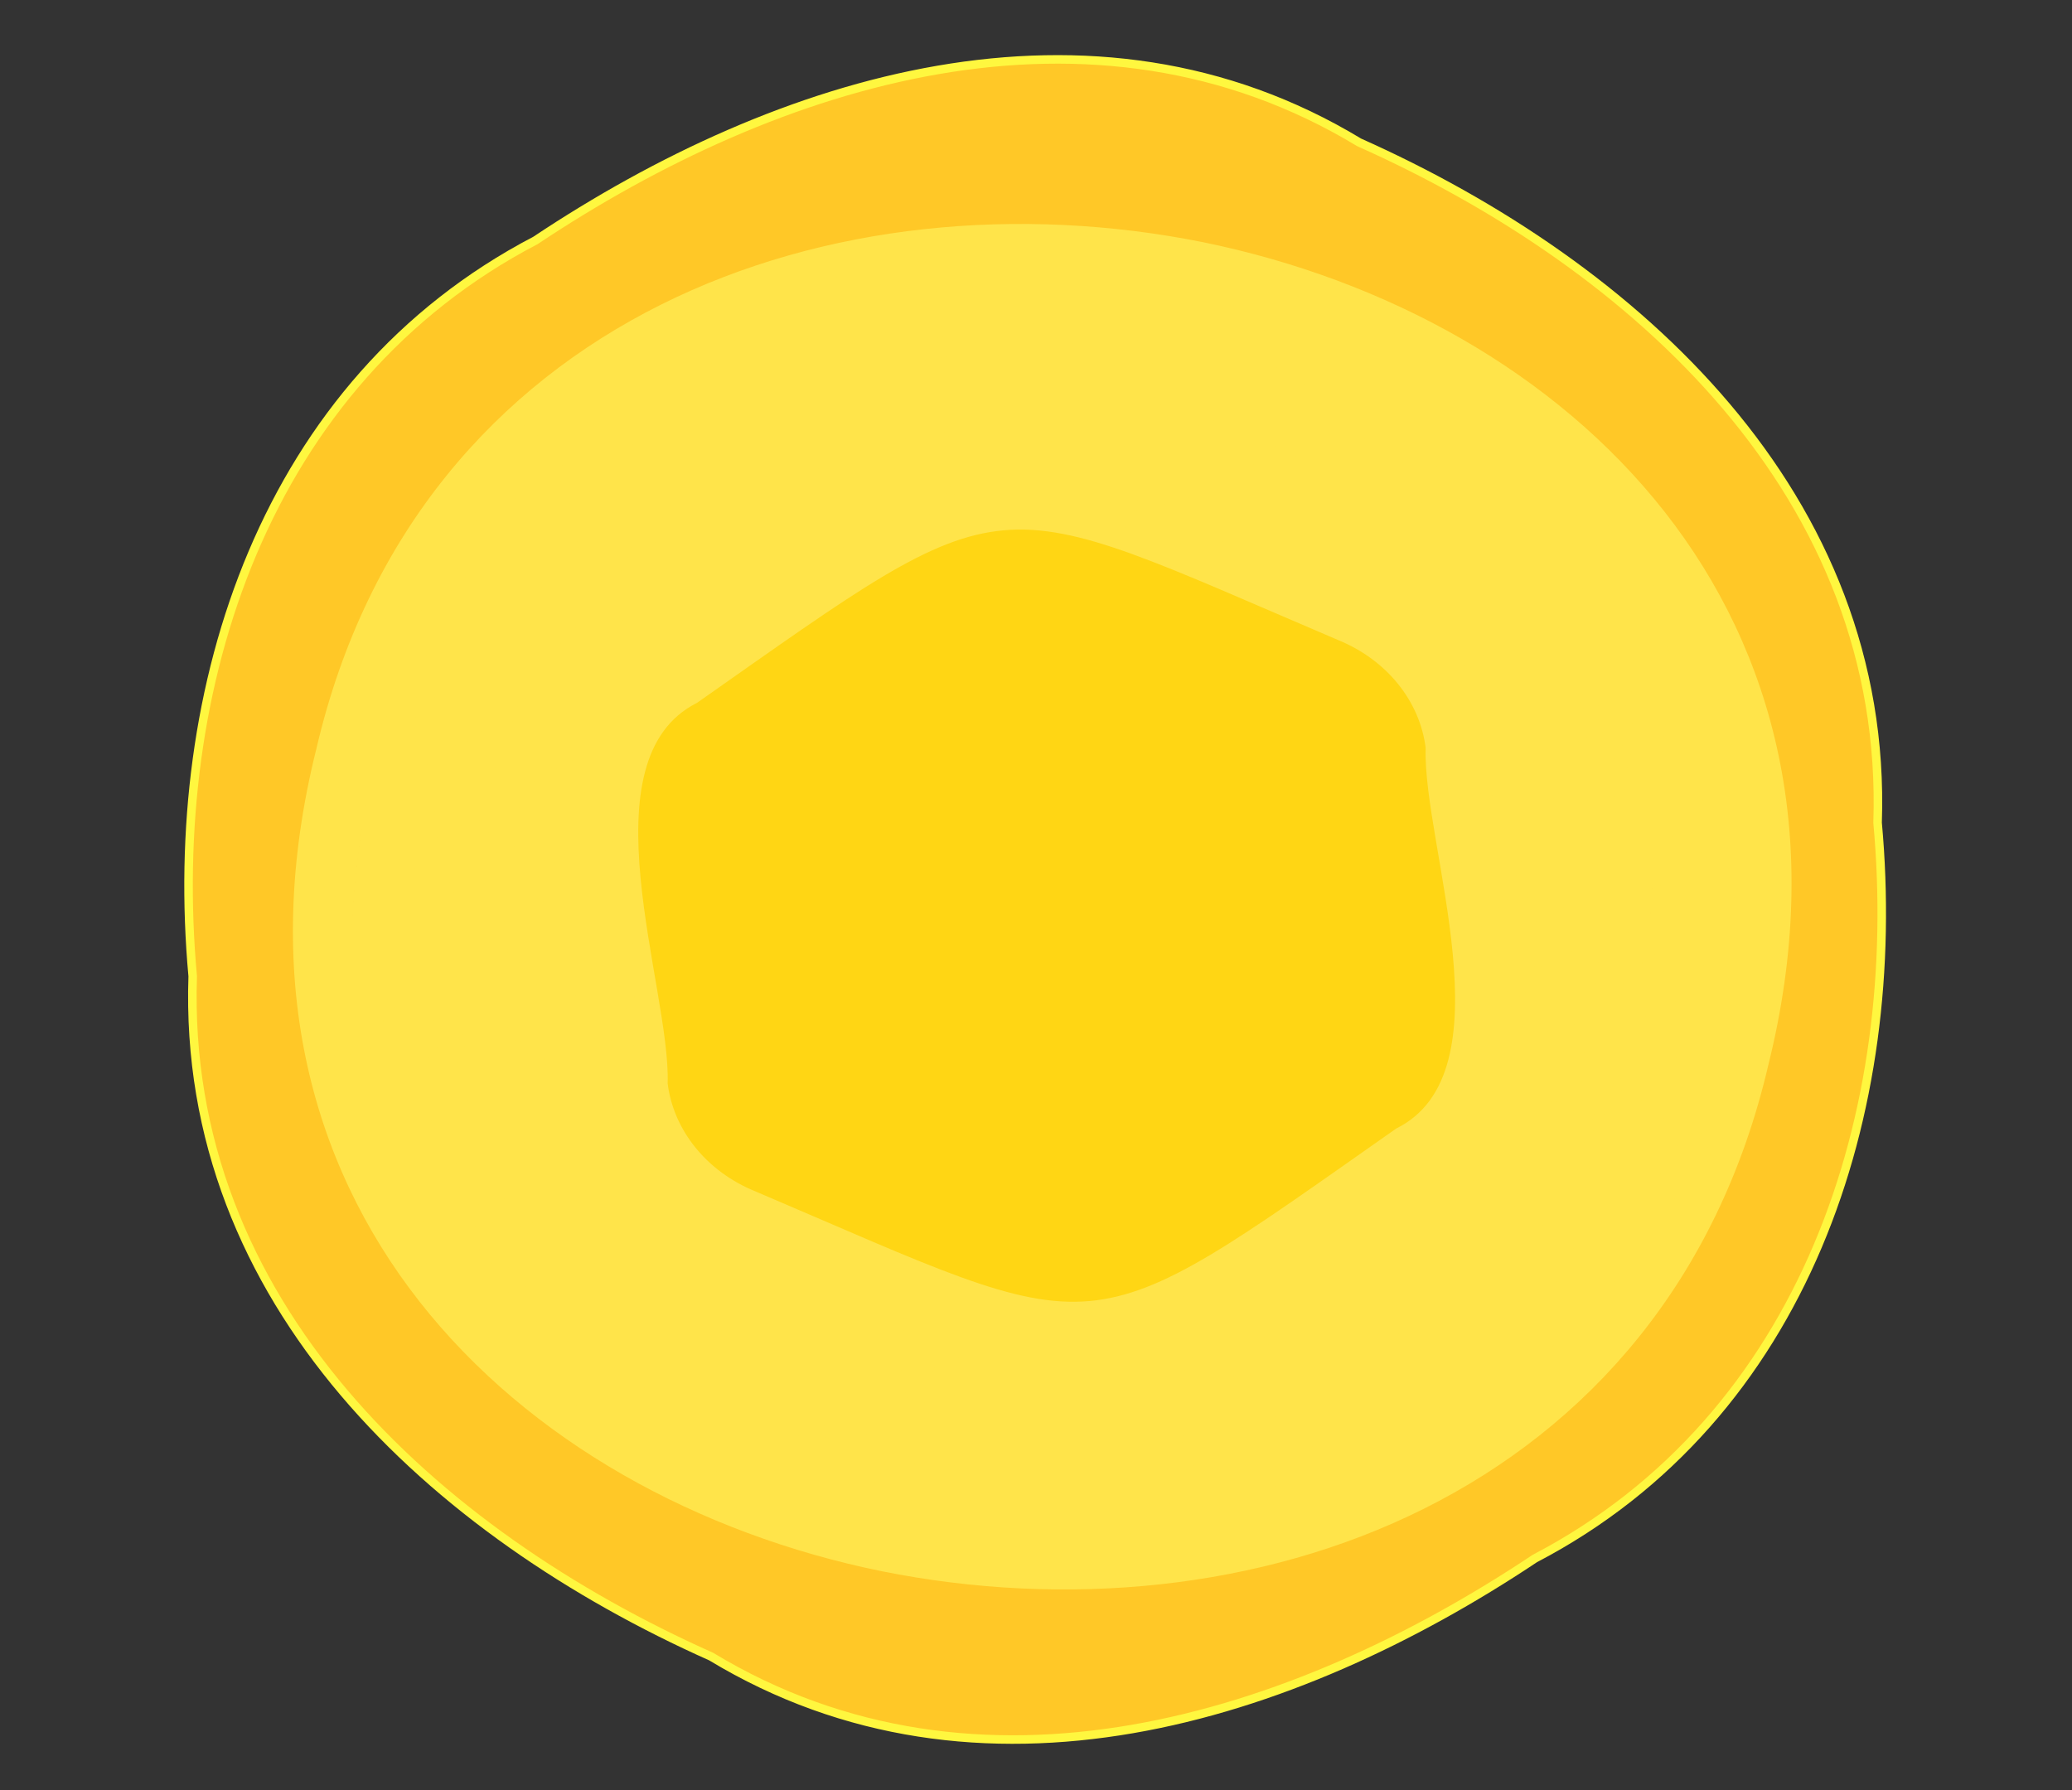 <?xml version="1.0" encoding="utf-8"?>
<!-- Generator: Adobe Illustrator 24.1.0, SVG Export Plug-In . SVG Version: 6.00 Build 0)  -->
<svg version="1.1" id="Capa_1" xmlns="http://www.w3.org/2000/svg" xmlns:xlink="http://www.w3.org/1999/xlink" x="0px" y="0px"
	 viewBox="0 0 243 210" style="enable-background:new 0 0 243 210;" xml:space="preserve">
<rect x="0" y="0" width="243" height="210" fill="#333333" stroke="none"/>
<style type="text/css">
	.st0{fill:#FFC827;stroke:#FFF73F;stroke-miterlimit:10;}
	.st1{fill:#ED1C24;stroke:#FFE44A;stroke-miterlimit:10;}
	.st2{fill:#ED1F24;stroke:#FFE44A;stroke-miterlimit:10;}
	.st3{fill:#EE2223;stroke:#FFE44A;stroke-miterlimit:10;}
	.st4{fill:#EE2523;stroke:#FFE44A;stroke-miterlimit:10;}
	.st5{fill:#EE2823;stroke:#FFE44A;stroke-miterlimit:10;}
	.st6{fill:#EE2B23;stroke:#FFE44A;stroke-miterlimit:10;}
	.st7{fill:#EF2E22;stroke:#FFE44A;stroke-miterlimit:10;}
	.st8{fill:#EF3122;stroke:#FFE44A;stroke-miterlimit:10;}
	.st9{fill:#EF3422;stroke:#FFE44A;stroke-miterlimit:10;}
	.st10{fill:#F03722;stroke:#FFE44A;stroke-miterlimit:10;}
	.st11{fill:#F03A21;stroke:#FFE44A;stroke-miterlimit:10;}
	.st12{fill:#F03C21;stroke:#FFE44A;stroke-miterlimit:10;}
	.st13{fill:#F03F21;stroke:#FFE44A;stroke-miterlimit:10;}
	.st14{fill:#F14221;stroke:#FFE44A;stroke-miterlimit:10;}
	.st15{fill:#F14520;stroke:#FFE44A;stroke-miterlimit:10;}
	.st16{fill:#F14820;stroke:#FFE44A;stroke-miterlimit:10;}
	.st17{fill:#F24B20;stroke:#FFE44A;stroke-miterlimit:10;}
	.st18{fill:#F24E20;stroke:#FFE44A;stroke-miterlimit:10;}
	.st19{fill:#F2511F;stroke:#FFE44A;stroke-miterlimit:10;}
	.st20{fill:#F2541F;stroke:#FFE44A;stroke-miterlimit:10;}
	.st21{fill:#F3571F;stroke:#FFE44A;stroke-miterlimit:10;}
	.st22{fill:#F35A1F;stroke:#FFE44A;stroke-miterlimit:10;}
	.st23{fill:#F35D1E;stroke:#FFE44A;stroke-miterlimit:10;}
	.st24{fill:#F4601E;stroke:#FFE44A;stroke-miterlimit:10;}
	.st25{fill:#F4631E;stroke:#FFE44A;stroke-miterlimit:10;}
	.st26{fill:#F4661E;stroke:#FFE44A;stroke-miterlimit:10;}
	.st27{fill:#F4691D;stroke:#FFE44A;stroke-miterlimit:10;}
	.st28{fill:#F56C1D;stroke:#FFE44A;stroke-miterlimit:10;}
	.st29{fill:#F56F1D;stroke:#FFE44A;stroke-miterlimit:10;}
	.st30{fill:#F5721D;stroke:#FFE44A;stroke-miterlimit:10;}
	.st31{fill:#F6751C;stroke:#FFE44A;stroke-miterlimit:10;}
	.st32{fill:#F6781C;stroke:#FFE44A;stroke-miterlimit:10;}
	.st33{fill:#F67A1C;stroke:#FFE44A;stroke-miterlimit:10;}
	.st34{fill:#F67D1C;stroke:#FFE44A;stroke-miterlimit:10;}
	.st35{fill:#F7801B;stroke:#FFE44A;stroke-miterlimit:10;}
	.st36{fill:#F7831B;stroke:#FFE44A;stroke-miterlimit:10;}
	.st37{fill:#F7861B;stroke:#FFE44A;stroke-miterlimit:10;}
	.st38{fill:#F8891B;stroke:#FFE44A;stroke-miterlimit:10;}
	.st39{fill:#F88C1A;stroke:#FFE44A;stroke-miterlimit:10;}
	.st40{fill:#F88F1A;stroke:#FFE44A;stroke-miterlimit:10;}
	.st41{fill:#F8921A;stroke:#FFE44A;stroke-miterlimit:10;}
	.st42{fill:#F9951A;stroke:#FFE44A;stroke-miterlimit:10;}
	.st43{fill:#F99819;stroke:#FFE44A;stroke-miterlimit:10;}
	.st44{fill:#F99B19;stroke:#FFE44A;stroke-miterlimit:10;}
	.st45{fill:#FA9E19;stroke:#FFE44A;stroke-miterlimit:10;}
	.st46{fill:#FAA119;stroke:#FFE44A;stroke-miterlimit:10;}
	.st47{fill:#FAA418;stroke:#FFE44A;stroke-miterlimit:10;}
	.st48{fill:#FAA718;stroke:#FFE44A;stroke-miterlimit:10;}
	.st49{fill:#FBAA18;stroke:#FFE44A;stroke-miterlimit:10;}
	.st50{fill:#FBAD18;stroke:#FFE44A;stroke-miterlimit:10;}
	.st51{fill:#FBB017;stroke:#FFE44A;stroke-miterlimit:10;}
	.st52{fill:#FCB317;stroke:#FFE44A;stroke-miterlimit:10;}
	.st53{fill:#FCB617;stroke:#FFE44A;stroke-miterlimit:10;}
	.st54{fill:#FCB817;stroke:#FFE44A;stroke-miterlimit:10;}
	.st55{fill:#FCBB16;stroke:#FFE44A;stroke-miterlimit:10;}
	.st56{fill:#FDBE16;stroke:#FFE44A;stroke-miterlimit:10;}
	.st57{fill:#FDC116;stroke:#FFE44A;stroke-miterlimit:10;}
	.st58{fill:#FDC416;stroke:#FFE44A;stroke-miterlimit:10;}
	.st59{fill:#FEC715;stroke:#FFE44A;stroke-miterlimit:10;}
	.st60{fill:#FECA15;stroke:#FFE44A;stroke-miterlimit:10;}
	.st61{fill:#FECD15;stroke:#FFE44A;stroke-miterlimit:10;}
	.st62{fill:#FED015;stroke:#FFE44A;stroke-miterlimit:10;}
	.st63{fill:#FFD314;stroke:#FFE44A;stroke-miterlimit:10;}
	.st64{fill:#FFD614;stroke:#FFE44A;stroke-miterlimit:10;}
</style>
<g>
	<path class="st0" d="M180,182.8c-28.5,19-65.2,30.5-96.6,11.5c-32.5-14.5-62.1-41.5-60.8-79.8c-3.1-33.9,8.4-69.7,40.2-86.3
		c28.5-19,65.2-30.5,96.6-11.5c32.5,14.5,62.1,41.5,60.8,79.8C223.3,130.4,211.8,166.2,180,182.8z"/>
	<g>
		<path class="st1" d="M206.9,124.8c-5.9,25.3-21.1,42.2-40.1,51.7s-41.9,11.6-63.3,7.3c-42.7-8.7-79.1-43.2-65.9-95.9
			c5.9-25.3,21.1-42.2,40.1-51.7s41.9-11.6,63.3-7.3C183.6,37.6,220,72.1,206.9,124.8z"/>
		<path class="st2" d="M77.7,36.9c19-9.6,41.7-11.7,62.8-7.5c25.8,5.2,49.4,20.1,61,42.7c4.7,9.2,7.4,19.7,7.3,31.5
			c0,6.6-0.9,13.5-2.7,20.8c-5.8,25.1-20.7,42-39.6,51.4c-19,9.6-41.7,11.7-62.8,7.5c-25.8-5.2-49.4-20.1-61-42.7
			c-4.7-9.2-7.4-19.7-7.3-31.5c0-6.6,0.9-13.5,2.7-20.8C44.1,63.3,58.8,46.3,77.7,36.9z"/>
		<path class="st3" d="M77.8,37.6c19.1-9.6,41.5-11.9,62.4-7.7c25.6,5.1,48.9,19.8,60.7,42.3c4.7,9.1,7.4,19.5,7.4,31.2
			c0,6.5-0.9,13.4-2.6,20.6c-5.6,24.9-20.2,41.8-39,51.1c-19,9.6-41.5,11.9-62.4,7.7c-25.6-5.1-48.9-19.8-60.7-42.3
			c-4.7-9.1-7.4-19.5-7.4-31.2c0-6.5,0.9-13.4,2.6-20.6C44.6,63.9,59.1,47,77.8,37.6z"/>
		<path class="st4" d="M77.9,38.3c19.1-9.6,41.2-12,62-7.9c25.3,5,48.5,19.5,60.3,41.8c4.8,9,7.4,19.3,7.4,30.9
			c0,6.4-0.8,13.3-2.5,20.5c-5.5,24.7-19.8,41.6-38.4,50.9c-19,9.7-41.2,12-62,7.9c-25.3-5-48.5-19.5-60.3-41.8
			c-4.8-9-7.4-19.3-7.4-30.9c0-6.4,0.9-13.3,2.5-20.5C45.1,64.6,59.3,47.7,77.9,38.3z"/>
		<path class="st5" d="M77.9,39.1c19.1-9.7,41-12.1,61.5-8.1c25,4.9,48,19.2,60,41.3c4.8,8.8,7.5,19.1,7.5,30.6
			c0,6.4-0.8,13.2-2.5,20.3c-5.4,24.5-19.4,41.3-37.9,50.6c-19,9.7-41,12.1-61.5,8.1c-25-4.9-48-19.2-60-41.3
			c-4.8-8.8-7.5-19.1-7.5-30.6c0-6.4,0.9-13.2,2.5-20.3C45.6,65.2,59.5,48.4,77.9,39.1z"/>
		<path class="st6" d="M78,39.8c19.1-9.7,40.8-12.2,61.1-8.3c24.7,4.8,47.5,18.9,59.6,40.8c4.8,8.7,7.6,18.9,7.5,30.3
			c0,6.3-0.8,13.1-2.4,20.2c-5.3,24.3-19,41.1-37.3,50.3c-19,9.8-40.8,12.2-61.1,8.3c-24.7-4.8-47.5-18.9-59.6-40.8
			c-4.8-8.7-7.6-18.9-7.5-30.3c0-6.3,0.8-13.1,2.4-20.2C46.1,65.8,59.7,49.1,78,39.8z"/>
		<path class="st7" d="M78,40.5c19.1-9.7,40.5-12.4,60.7-8.5c24.5,4.7,47.1,18.7,59.3,40.3c4.9,8.6,7.6,18.7,7.6,30
			c0,6.3-0.8,13-2.3,20c-5.1,24.1-18.6,40.9-36.8,50c-19,9.9-40.5,12.4-60.7,8.5c-24.5-4.7-47-18.7-59.3-40.3
			c-4.9-8.6-7.6-18.7-7.6-30c0-6.3,0.8-13,2.3-20C46.5,66.5,59.9,49.7,78,40.5z"/>
		<path class="st8" d="M78.1,41.2c19.1-9.8,40.3-12.5,60.3-8.7c24.2,4.6,46.6,18.4,58.9,39.8c4.9,8.5,7.7,18.5,7.6,29.7
			c0,6.2-0.7,12.9-2.3,19.9c-5,23.9-18.2,40.7-36.2,49.7c-19,9.9-40.3,12.5-60.3,8.7C82,175.7,59.6,162,47.2,140.5
			c-4.9-8.5-7.7-18.5-7.6-29.7c0-6.2,0.8-12.8,2.3-19.9C47,67.1,60.1,50.4,78.1,41.2z"/>
		<path class="st9" d="M78.2,42c19.1-9.8,40.1-12.6,59.8-8.9c23.9,4.5,46.1,18.1,58.6,39.4c4.9,8.4,7.7,18.3,7.7,29.4
			c0,6.1-0.7,12.7-2.2,19.7c-4.9,23.7-17.7,40.5-35.7,49.4c-19,10-40.1,12.6-59.8,8.9c-23.9-4.6-46.1-18.1-58.6-39.4
			c-4.9-8.4-7.7-18.3-7.7-29.4c0-6.1,0.7-12.7,2.2-19.7C47.5,67.8,60.3,51.1,78.2,42z"/>
		<path class="st10" d="M78.2,42.7c19.1-9.8,39.8-12.7,59.4-9.1c23.7,4.5,45.6,17.8,58.2,38.9c4.9,8.3,7.8,18.1,7.7,29.1
			c0,6.1-0.7,12.6-2.2,19.6c-4.8,23.5-17.3,40.3-35.1,49.1c-19,10-39.8,12.7-59.4,9.1c-23.7-4.5-45.6-17.8-58.2-38.9
			c-4.9-8.3-7.8-18.1-7.8-29.1c0-6.1,0.7-12.6,2.2-19.6C48,68.4,60.6,51.8,78.2,42.7z"/>
		<path class="st11" d="M78.3,43.4c19.1-9.9,39.6-12.9,59-9.3c23.4,4.4,45.2,17.6,57.9,38.4c5,8.1,7.8,17.9,7.8,28.8
			c0,6-0.7,12.5-2.1,19.4c-4.6,23.3-16.9,40-34.5,48.9c-19,10.1-39.6,12.9-59,9.3c-23.4-4.4-45.2-17.6-57.9-38.4
			c-5-8.1-7.8-17.9-7.8-28.8c0-6,0.7-12.5,2.1-19.4C48.5,69,60.8,52.5,78.3,43.4z"/>
		<path class="st12" d="M78.3,44.1c19.1-9.9,39.4-13,58.5-9.5c23.1,4.3,44.7,17.3,57.5,37.9c5,8,7.9,17.7,7.9,28.5
			c0,6-0.6,12.4-2,19.3c-4.5,23.1-16.5,39.8-34,48.6c-19,10.2-39.4,13-58.5,9.5c-23.1-4.3-44.7-17.3-57.5-37.9
			c-5-8-7.9-17.7-7.9-28.5c0-6,0.7-12.4,2-19.3C48.9,69.7,61,53.1,78.3,44.1z"/>
		<path class="st13" d="M78.4,44.9c19.1-9.9,39.1-13.2,58.1-9.7c22.8,4.1,44.2,17,57.2,37.4c5,7.9,7.9,17.5,7.9,28.2
			c0,5.9-0.6,12.3-2,19.1c-4.4,22.9-16.1,39.6-33.4,48.3c-19,10.2-39.1,13.2-58.1,9.7c-22.8-4.1-44.2-17-57.2-37.4
			c-5-7.9-7.9-17.5-7.9-28.2c0-5.9,0.6-12.3,2-19.1C49.4,70.3,61.2,53.8,78.4,44.9z"/>
		<path class="st14" d="M78.5,45.6c19.2-10,38.9-13.3,57.7-10c22.6,4,43.7,16.7,56.8,37c5.1,7.8,7.9,17.3,8,27.9
			c0,5.8-0.6,12.2-1.9,19c-4.2,22.7-15.7,39.4-32.9,48c-19,10.3-38.9,13.3-57.7,10c-22.6-4-43.7-16.7-56.8-37
			c-5.1-7.8-7.9-17.3-8-27.9c0-5.8,0.6-12.2,1.9-19C49.9,71,61.4,54.5,78.5,45.6z"/>
		<path class="st15" d="M78.5,46.3c19.2-10,38.7-13.4,57.2-10.2c22.3,3.9,43.2,16.4,56.5,36.5c5.1,7.7,8,17.1,8,27.6
			c0,5.8-0.6,12.1-1.8,18.8c-4.1,22.4-15.2,39.2-32.3,47.7c-19,10.3-38.7,13.4-57.2,10.2c-22.3-3.9-43.2-16.4-56.5-36.5
			c-5.1-7.7-8-17.1-8-27.6c0-5.8,0.6-12.1,1.8-18.8C50.4,71.6,61.6,55.2,78.5,46.3z"/>
		<path class="st16" d="M78.6,47.1c19.2-10,38.4-13.5,56.8-10.4c22,3.8,42.8,16.2,56.1,36c5.1,7.6,8,16.9,8.1,27.3
			c0,5.7-0.6,12-1.8,18.6c-4,22.2-14.8,39-31.8,47.4c-19,10.4-38.4,13.5-56.8,10.4c-22-3.8-42.8-16.2-56.1-36
			c-5.1-7.6-8-16.9-8.1-27.3c0-5.7,0.6-12,1.8-18.7C50.8,72.2,61.8,55.8,78.6,47.1z"/>
		<path class="st17" d="M78.7,47.8c19.2-10.1,38.2-13.7,56.4-10.6c21.8,3.7,42.3,15.9,55.8,35.5c5.1,7.4,8.1,16.7,8.1,27
			c0,5.7-0.5,11.9-1.7,18.5c-3.9,22-14.4,38.7-31.2,47.2c-19,10.5-38.2,13.7-56.4,10.6c-21.8-3.7-42.3-15.9-55.8-35.5
			c-5.1-7.4-8.1-16.7-8.1-27c0-5.7,0.5-11.9,1.7-18.5C51.3,72.9,62,56.5,78.7,47.8z"/>
		<path class="st18" d="M78.7,48.5c19.2-10.1,38-13.8,56-10.8c21.5,3.6,41.8,15.6,55.5,35c5.2,7.3,8.1,16.5,8.2,26.7
			c0,5.6-0.5,11.8-1.6,18.3c-3.7,21.8-14,38.5-30.6,46.9c-19,10.5-38,13.8-56,10.8c-21.5-3.6-41.8-15.6-55.5-35
			c-5.2-7.3-8.1-16.5-8.2-26.7c0-5.6,0.5-11.8,1.6-18.3C51.8,73.5,62.2,57.2,78.7,48.5z"/>
		<path class="st19" d="M78.8,49.2c19.2-10.1,37.7-13.9,55.5-11c21.2,3.5,41.3,15.3,55.1,34.6c5.2,7.2,8.2,16.3,8.2,26.4
			c0,5.6-0.5,11.7-1.6,18.2c-3.6,21.6-13.6,38.3-30.1,46.6c-19,10.6-37.7,13.9-55.5,11c-21.2-3.5-41.3-15.3-55.1-34.6
			c-5.2-7.2-8.2-16.3-8.2-26.4c0-5.6,0.5-11.7,1.6-18.2C52.3,74.2,62.4,57.9,78.8,49.2z"/>
		<path class="st20" d="M78.8,50c19.2-10.2,37.5-14.1,55.1-11.2c20.9,3.4,40.8,15.1,54.8,34.1C193.9,80,196.9,89,197,99
			c0,5.5-0.5,11.6-1.5,18c-3.5,21.4-13.2,38.1-29.5,46.3c-19,10.6-37.5,14.1-55.1,11.2c-20.9-3.4-40.8-15.1-54.8-34.1
			c-5.2-7.1-8.2-16.1-8.3-26.1c0-5.5,0.5-11.6,1.5-18C52.8,74.8,62.7,58.5,78.8,50z"/>
		<path class="st21" d="M78.9,50.7c19.2-10.2,37.3-14.2,54.7-11.4c20.7,3.3,40.3,14.8,54.4,33.6c5.2,7,8.3,15.9,8.3,25.8
			c0,5.4-0.4,11.5-1.5,17.9c-3.3,21.2-12.7,37.9-29,46c-19,10.7-37.3,14.2-54.7,11.4c-20.7-3.3-40.3-14.8-54.4-33.6
			c-5.2-7-8.3-15.9-8.3-25.8c0-5.4,0.4-11.5,1.5-17.9C53.3,75.5,62.9,59.2,78.9,50.7z"/>
		<path class="st22" d="M79,51.4c19.2-10.3,37-14.3,54.2-11.6c20.4,3.2,39.9,14.5,54.1,33.1c5.2,6.9,8.3,15.7,8.4,25.6
			c0,5.4-0.4,11.4-1.4,17.7c-3.2,21-12.3,37.7-28.4,45.7c-19,10.7-37,14.3-54.2,11.6c-20.4-3.2-39.9-14.5-54.1-33.1
			c-5.2-6.9-8.3-15.7-8.4-25.6c0-5.4,0.4-11.4,1.4-17.7C53.8,76.1,63.1,59.9,79,51.4z"/>
		<path class="st23" d="M79,52.1c19.2-10.3,36.8-14.4,53.8-11.8c20.1,3.1,39.4,14.2,53.7,32.6c5.3,6.8,8.4,15.5,8.4,25.3
			c0,5.3-0.4,11.3-1.3,17.6c-3.1,20.8-11.9,37.5-27.9,45.4c-19,10.8-36.8,14.4-53.8,11.8c-20.1-3.1-39.4-14.2-53.7-32.6
			c-5.3-6.8-8.4-15.5-8.4-25.3c0-5.3,0.4-11.3,1.3-17.6C54.3,76.8,63.3,60.6,79,52.1z"/>
		<path class="st24" d="M79.1,52.9c19.3-10.3,36.6-14.6,53.4-12c19.9,3,38.9,14,53.4,32.2c5.3,6.6,8.4,15.3,8.5,25
			c0,5.3-0.4,11.2-1.3,17.4c-3,20.6-11.5,37.2-27.3,45.2c-19,10.9-36.6,14.6-53.4,12c-19.9-3-38.9-14-53.4-32.2
			c-5.3-6.6-8.4-15.3-8.5-25c0-5.3,0.4-11.2,1.3-17.4C54.7,77.4,63.5,61.2,79.1,52.9z"/>
		<path class="st25" d="M79.1,53.6c19.3-10.4,36.3-14.7,52.9-12.2c19.6,2.9,38.4,13.7,53,31.7c5.3,6.5,8.5,15.1,8.5,24.7
			c0,5.2-0.4,11-1.2,17.3c-2.8,20.4-11.1,37-26.7,44.9c-19,10.9-36.3,14.7-52.9,12.2c-19.6-2.9-38.4-13.7-53-31.7
			c-5.3-6.5-8.5-15.1-8.5-24.7c0-5.2,0.4-11,1.2-17.3C55.2,78,63.7,61.9,79.1,53.6z"/>
		<path class="st26" d="M79.2,54.3c19.3-10.4,36.1-14.8,52.5-12.4c19.3,2.8,37.9,13.4,52.7,31.2c5.3,6.4,8.5,14.9,8.6,24.4
			c0,5.1-0.3,10.9-1.1,17.1c-2.7,20.2-10.7,36.8-26.2,44.6c-18.9,11-36.1,14.8-52.5,12.4c-19.3-2.8-37.9-13.4-52.7-31.2
			c-5.3-6.4-8.5-14.9-8.6-24.4c0-5.1,0.3-10.9,1.1-17.1C55.7,78.7,63.9,62.6,79.2,54.3z"/>
		<path class="st27" d="M79.3,55.1c19.3-10.4,35.9-15,52.1-12.6c19,2.7,37.4,13.2,52.3,30.7c5.3,6.3,8.6,14.7,8.6,24.1
			c0,5.1-0.3,10.8-1.1,17c-2.6,20-10.2,36.6-25.6,44.3c-18.9,11-35.9,15-52.1,12.6c-19-2.7-37.4-13.2-52.3-30.7
			c-5.3-6.3-8.6-14.7-8.6-24.1c0-5.1,0.3-10.8,1.1-17C56.2,79.3,64.1,63.2,79.3,55.1z"/>
		<path class="st28" d="M79.3,55.8C98.6,45.3,115,40.7,131,42.9c18.8,2.6,36.9,12.9,52,30.2c5.4,6.2,8.6,14.5,8.7,23.8
			c0,5-0.3,10.7-1,16.8c-2.5,19.8-9.8,36.4-25.1,44c-18.9,11.1-35.6,15.1-51.7,12.8c-18.8-2.6-36.9-12.9-52-30.2
			c-5.4-6.2-8.6-14.5-8.7-23.8c0-5,0.3-10.7,1-16.8C56.7,80,64.3,63.9,79.3,55.8z"/>
		<path class="st29" d="M79.4,56.5c19.3-10.5,35.4-15.2,51.2-13.1c18.5,2.5,36.4,12.6,51.6,29.8c5.4,6.1,8.7,14.3,8.8,23.5
			c0,5-0.3,10.6-0.9,16.7c-2.3,19.6-9.4,36.2-24.5,43.7c-18.9,11.2-35.4,15.2-51.2,13c-18.5-2.5-36.4-12.6-51.6-29.8
			c-5.4-6.1-8.7-14.3-8.8-23.5c0-5,0.2-10.6,0.9-16.7C57.1,80.6,64.5,64.6,79.4,56.5z"/>
		<path class="st30" d="M79.4,57.2c19.3-10.5,35.2-15.3,50.8-13.3c18.2,2.4,35.9,12.3,51.3,29.3c5.4,6,8.7,14.1,8.8,23.2
			c0,4.9-0.2,10.5-0.9,16.5c-2.2,19.4-9,35.9-24,43.4c-18.9,11.2-35.2,15.3-50.8,13.3c-18.2-2.4-35.9-12.3-51.3-29.3
			c-5.4-6-8.7-14.1-8.8-23.2c0-4.9,0.2-10.5,0.9-16.5C57.6,81.3,64.7,65.3,79.4,57.2z"/>
		<path class="st31" d="M79.5,58c19.3-10.6,34.9-15.5,50.4-13.5c18,2.3,35.4,12.1,50.9,28.8c5.4,5.8,8.8,13.9,8.9,22.9
			c0,4.8-0.2,10.4-0.8,16.4c-2.1,19.2-8.6,35.7-23.4,43.2c-18.9,11.3-34.9,15.5-50.4,13.5c-18-2.3-35.4-12.1-50.9-28.8
			c-5.4-5.8-8.8-13.9-8.9-22.9c0-4.8,0.2-10.4,0.8-16.4C58.1,81.9,64.9,65.9,79.5,58z"/>
		<path class="st32" d="M79.6,58.7c19.3-10.6,34.7-15.6,49.9-13.7c17.7,2.2,34.9,11.8,50.6,28.3c5.4,5.7,8.8,13.7,8.9,22.6
			c0.1,4.8-0.2,10.3-0.7,16.2c-1.9,19-8.1,35.5-22.8,42.9c-18.9,11.3-34.7,15.6-49.9,13.7c-17.7-2.2-34.9-11.8-50.6-28.3
			c-5.4-5.7-8.8-13.7-8.9-22.6c-0.1-4.8,0.2-10.3,0.7-16.2C58.6,82.5,65.2,66.6,79.6,58.7z"/>
		<path class="st33" d="M79.6,59.4c19.3-10.7,34.5-15.7,49.5-13.9c17.4,2.1,34.4,11.5,50.2,27.8c5.5,5.6,8.9,13.5,9,22.3
			c0.1,4.7-0.2,10.2-0.7,16.1c-1.8,18.8-7.7,35.3-22.3,42.6c-18.9,11.4-34.5,15.7-49.5,13.9c-17.4-2.1-34.4-11.5-50.2-27.8
			c-5.5-5.6-8.9-13.5-9-22.3c-0.1-4.7,0.1-10.2,0.7-16.1C59.1,83.2,65.4,67.3,79.6,59.4z"/>
		<path class="st34" d="M79.7,60.1c19.4-10.7,34.2-15.8,49.1-14.1c17.1,2,33.9,11.3,49.9,27.4c5.5,5.5,8.9,13.3,9,22
			c0.1,4.7-0.1,10.1-0.6,15.9c-1.7,18.6-7.3,35.1-21.7,42.3c-18.9,11.4-34.2,15.8-49.1,14.1c-17.1-2-33.9-11.3-49.9-27.4
			c-5.5-5.5-8.9-13.3-9-22c-0.1-4.7,0.1-10.1,0.6-15.9C59.6,83.8,65.6,67.9,79.7,60.1z"/>
		<path class="st35" d="M79.7,60.9c19.4-10.7,34-16,48.6-14.3c16.9,1.9,33.4,11,49.5,26.9c5.5,5.4,9,13.1,9.1,21.7
			c0.1,4.6-0.1,10-0.6,15.8c-1.6,18.4-6.9,34.9-21.2,42c-18.9,11.5-34,16-48.6,14.3c-16.9-1.9-33.4-11-49.5-26.9
			c-5.5-5.4-9-13.1-9.1-21.7c-0.1-4.6,0.1-10,0.6-15.8C60,84.5,65.8,68.6,79.7,60.9z"/>
		<path class="st36" d="M79.8,61.6c19.4-10.8,33.8-16.1,48.2-14.5c16.6,1.8,32.9,10.7,49.2,26.4c5.5,5.3,9,12.9,9.1,21.4
			c0.1,4.6-0.1,9.9-0.5,15.6c-1.4,18.2-6.5,34.6-20.6,41.7c-18.9,11.6-33.8,16.1-48.2,14.5c-16.6-1.8-32.9-10.7-49.2-26.4
			c-5.5-5.3-9-12.9-9.1-21.4c-0.1-4.6,0.1-9.9,0.5-15.6C60.5,85.1,66,69.3,79.8,61.6z"/>
		<path class="st37" d="M79.9,62.3c19.4-10.8,33.5-16.2,47.8-14.7c16.3,1.7,32.4,10.5,48.8,25.9c5.5,5.2,9.1,12.7,9.2,21.1
			c0.1,4.5-0.1,9.8-0.4,15.5c-1.3,18-6.1,34.4-20,41.5c-18.9,11.6-33.5,16.2-47.8,14.7c-16.3-1.7-32.4-10.5-48.8-25.9
			c-5.5-5.2-9.1-12.7-9.2-21.1c-0.1-4.5,0-9.8,0.4-15.5C61,85.8,66.2,69.9,79.9,62.3z"/>
		<path class="st38" d="M79.9,63c19.4-10.8,33.3-16.3,47.4-14.9c16,1.6,31.9,10.2,48.5,25.4c5.5,5.1,9.1,12.5,9.2,20.8
			c0.1,4.4-0.1,9.7-0.4,15.3c-1.2,17.8-5.6,34.2-19.5,41.2c-18.9,11.7-33.3,16.3-47.4,14.9c-16-1.6-31.9-10.2-48.5-25.4
			c-5.5-5.1-9.1-12.5-9.2-20.8c-0.1-4.4,0-9.7,0.4-15.3C61.5,86.4,66.4,70.6,79.9,63z"/>
		<path class="st39" d="M80,63.8c19.4-10.9,33.1-16.5,46.9-15.1c15.8,1.5,31.4,10,48.1,25c5.5,5,9.2,12.3,9.3,20.5
			c0.1,4.4,0,9.6-0.3,15.1c-1.1,17.6-5.2,34-18.9,40.9c-18.9,11.7-33.1,16.5-46.9,15.1c-15.8-1.5-31.4-10-48.1-25
			c-5.5-5-9.2-12.3-9.3-20.5c-0.1-4.4,0-9.6,0.3-15.2C62,87.1,66.6,71.3,80,63.8z"/>
		<path class="st40" d="M80,64.5c19.4-10.9,32.8-16.6,46.5-15.3c15.5,1.4,30.8,9.7,47.8,24.5c5.6,4.8,9.2,12.1,9.3,20.2
			c0.1,4.3,0,9.5-0.2,15c-0.9,17.4-4.8,33.8-18.4,40.6c-18.9,11.8-32.8,16.6-46.5,15.3c-15.5-1.4-30.8-9.7-47.8-24.5
			c-5.6-4.8-9.2-12.1-9.3-20.2c-0.1-4.3,0-9.5,0.2-15C62.5,87.7,66.8,71.9,80,64.5z"/>
		<path class="st41" d="M80.1,65.2c19.4-10.9,32.6-16.7,46.1-15.5c15.2,1.3,30.3,9.5,47.4,24c5.6,4.7,9.2,11.9,9.4,19.9
			c0.1,4.3,0,9.3-0.2,14.8c-0.8,17.2-4.4,33.6-17.8,40.3c-18.9,11.9-32.6,16.7-46.1,15.5c-15.2-1.3-30.3-9.5-47.4-24
			c-5.6-4.7-9.2-11.9-9.4-19.9c-0.1-4.3,0-9.3,0.2-14.8C63,88.3,67,72.6,80.1,65.2z"/>
		<path class="st42" d="M80.2,66c19.5-11,32.4-16.9,45.6-15.7c15,1.3,29.8,9.2,47.1,23.5c5.6,4.6,9.3,11.7,9.4,19.6
			c0.1,4.2,0,9.2-0.1,14.7c-0.7,17-4,33.3-17.3,40c-18.9,11.9-32.4,16.8-45.6,15.7c-15-1.3-29.8-9.2-47.1-23.5
			c-5.6-4.6-9.3-11.7-9.4-19.6c-0.1-4.2-0.1-9.2,0.1-14.7C63.5,89,67.2,73.3,80.2,66z"/>
		<path class="st43" d="M80.2,66.7c19.5-11,32.1-17,45.2-15.9c14.7,1.2,29.3,8.9,46.8,23c5.6,4.5,9.3,11.5,9.5,19.4
			c0.1,4.1,0.1,9.1,0,14.5c-0.5,16.8-3.6,33.1-16.7,39.7c-18.9,12-32.1,17-45.2,15.9c-14.7-1.2-29.3-8.9-46.8-23
			c-5.6-4.5-9.3-11.5-9.5-19.4c-0.1-4.1-0.1-9.1,0-14.5C63.9,89.6,67.4,73.9,80.2,66.7z"/>
		<path class="st44" d="M80.3,67.4c19.5-11.1,31.9-17.1,44.8-16.2c14.4,1.1,28.8,8.7,46.4,22.6c5.6,4.4,9.4,11.3,9.5,19.1
			c0.1,4.1,0.1,9,0,14.4c-0.4,16.6-3.1,32.9-16.1,39.5c-18.9,12-31.9,17.1-44.8,16.1c-14.4-1.1-28.8-8.7-46.4-22.5
			c-5.6-4.4-9.4-11.3-9.5-19.1c-0.1-4.1-0.1-9,0-14.4C64.4,90.3,67.6,74.6,80.3,67.4z"/>
		<path class="st45" d="M80.3,68.1C99.8,57,112,50.9,124.7,51.8c14.1,1,28.3,8.5,46.1,22.1c5.6,4.3,9.4,11.1,9.6,18.8
			c0.1,4,0.1,8.9,0.1,14.2c-0.3,16.4-2.7,32.7-15.6,39.2c-18.9,12.1-31.7,17.2-44.4,16.4c-14.1-1-28.3-8.5-46.1-22.1
			c-5.6-4.3-9.4-11.1-9.6-18.8c-0.1-4-0.1-8.9-0.1-14.2C64.9,90.9,67.8,75.3,80.3,68.1z"/>
		<path class="st46" d="M80.4,68.9c19.5-11.1,31.4-17.4,43.9-16.6c13.9,0.9,27.8,8.2,45.7,21.6c5.6,4.2,9.5,10.9,9.6,18.5
			c0.1,4,0.1,8.8,0.1,14.1c-0.2,16.2-2.3,32.5-15,38.9c-18.9,12.2-31.4,17.3-43.9,16.6c-13.9-0.9-27.8-8.2-45.7-21.6
			c-5.6-4.2-9.5-10.9-9.6-18.5c-0.1-4-0.2-8.8-0.1-14.1C65.4,91.6,68,75.9,80.4,68.9z"/>
		<path class="st47" d="M80.5,69.6C100,58.4,111.7,52.1,124,52.8c13.6,0.8,27.2,8,45.4,21.1c5.6,4.1,9.5,10.7,9.7,18.2
			c0.1,3.9,0.2,8.7,0.2,13.9c0,16-1.9,32.3-14.5,38.6c-18.9,12.2-31.2,17.5-43.5,16.8c-13.6-0.8-27.2-8-45.4-21.1
			c-5.6-4.1-9.5-10.7-9.7-18.2c-0.1-3.9-0.2-8.7-0.2-13.9C65.9,92.2,68.2,76.6,80.5,69.6z"/>
		<path class="st48" d="M80.5,70.3c19.5-11.2,31-17.6,43.1-17c13.3,0.7,26.7,7.7,45,20.6c5.7,4,9.6,10.5,9.8,17.9
			c0.1,3.8,0.2,8.6,0.3,13.8c0.1,15.8-1.5,32.1-13.9,38.3c-18.9,12.3-31,17.6-43.1,17c-13.3-0.7-26.7-7.7-45-20.6
			c-5.7-4-9.6-10.5-9.8-17.9c-0.1-3.8-0.2-8.6-0.3-13.8C66.4,92.9,68.4,77.3,80.5,70.3z"/>
		<path class="st49" d="M80.6,71c19.5-11.2,30.7-17.7,42.6-17.2c13,0.6,26.2,7.5,44.7,20.1c5.7,3.9,9.6,10.3,9.8,17.6
			c0.1,3.8,0.2,8.5,0.3,13.6c0.2,15.6-1.1,31.8-13.4,38c-18.9,12.3-30.7,17.7-42.6,17.2c-13-0.6-26.2-7.5-44.7-20.1
			c-5.7-3.9-9.6-10.3-9.8-17.6c-0.1-3.8-0.2-8.5-0.3-13.6C66.9,93.5,68.6,77.9,80.6,71z"/>
		<path class="st50" d="M80.6,71.8c19.5-11.3,30.5-17.8,42.2-17.4c12.8,0.5,25.7,7.2,44.3,19.7c5.7,3.8,9.7,10.1,9.9,17.3
			c0.1,3.7,0.2,8.4,0.4,13.5c0.4,15.4-0.6,31.6-12.8,37.7c-18.9,12.4-30.5,17.8-42.2,17.4c-12.8-0.5-25.7-7.2-44.3-19.7
			c-5.7-3.8-9.7-10.1-9.9-17.3c-0.1-3.7-0.3-8.4-0.4-13.5C67.4,94.2,68.9,78.6,80.6,71.8z"/>
		<path class="st51" d="M80.7,72.5c19.6-11.3,30.3-18,41.8-17.6c12.5,0.4,25.2,7,44,19.2c5.7,3.7,9.7,9.9,9.9,17
			c0.1,3.7,0.2,8.3,0.5,13.3c0.5,15.2-0.2,31.4-12.2,37.5c-18.9,12.4-30.3,18-41.8,17.6c-12.5-0.4-25.2-7-44-19.2
			c-5.7-3.7-9.7-9.9-9.9-17c-0.1-3.7-0.3-8.3-0.5-13.3C67.9,94.8,69.1,79.2,80.7,72.5z"/>
		<path class="st52" d="M80.8,73.2c19.6-11.4,30-18.1,41.3-17.8c12.2,0.3,24.6,6.8,43.6,18.7c5.7,3.6,9.8,9.7,10,16.7
			c0.1,3.6,0.3,8.2,0.5,13.2c0.6,15,0.2,31.2-11.7,37.2c-18.9,12.5-30,18.1-41.3,17.8c-12.2-0.3-24.6-6.8-43.6-18.7
			c-5.7-3.6-9.8-9.7-10-16.7c-0.1-3.6-0.3-8.2-0.5-13.2C68.4,95.4,69.3,79.9,80.8,73.2z"/>
		<path class="st53" d="M80.8,73.9c19.6-11.4,29.8-18.2,40.9-18c12,0.2,24.1,6.6,43.3,18.2c5.7,3.5,9.8,9.5,10,16.4
			c0.1,3.6,0.3,8.1,0.6,13c0.7,14.8,0.6,31-11.1,36.9c-18.9,12.6-29.8,18.2-40.9,18c-12-0.2-24.1-6.6-43.3-18.2
			c-5.7-3.5-9.8-9.5-10-16.4c-0.1-3.6-0.3-8.1-0.6-13C68.9,96.1,69.5,80.6,80.8,73.9z"/>
		<path class="st54" d="M80.9,74.7c19.6-11.4,29.6-18.3,40.5-18.2c11.7,0.1,23.6,6.3,42.9,17.7c5.7,3.4,9.9,9.3,10.1,16.1
			c0.1,3.5,0.3,8,0.7,12.9c0.9,14.6,1,30.8-10.6,36.6c-18.9,12.6-29.6,18.3-40.5,18.2c-11.7-0.1-23.6-6.3-42.9-17.7
			c-5.7-3.4-9.9-9.3-10.1-16.1c-0.1-3.5-0.3-8-0.7-12.9C69.4,96.7,69.7,81.2,80.9,74.7z"/>
		<path class="st55" d="M80.9,75.4C100.6,63.9,110.3,56.8,121,57c11.4,0.2,23.1,6.1,42.6,17.3c5.7,3.3,9.9,9.1,10.1,15.8
			c0.1,3.4,0.3,7.9,0.7,12.7c1,14.4,1.4,30.5-10,36.3c-18.8,12.7-29.3,18.5-40.1,18.4c-11.4,0-23.1-6.1-42.6-17.3
			c-5.7-3.3-9.9-9.1-10.1-15.8c-0.1-3.4-0.4-7.9-0.7-12.7C69.9,97.4,69.9,81.9,80.9,75.4z"/>
		<path class="st56" d="M81,76.1c19.6-11.5,29.1-18.7,39.6-18.6c11.1,0.1,22.5,5.9,42.2,16.8c5.7,3.2,10,8.9,10.2,15.5
			c0.1,3.4,0.4,7.8,0.8,12.6c1.1,14.1,1.9,30.3-9.5,36c-18.8,12.7-29.1,18.6-39.6,18.6c-11.1,0.1-22.5-5.9-42.2-16.8
			c-5.7-3.2-10-8.9-10.2-15.5c-0.1-3.4-0.4-7.8-0.8-12.6C70.4,98,70.1,82.5,81,76.1z"/>
		<path class="st57" d="M81.1,76.9c19.6-11.5,28.9-18.7,39.2-18.8c10.9-0.2,22,5.7,41.9,16.3c5.8,3.1,10,8.7,10.2,15.2
			c0.1,3.3,0.4,7.6,0.9,12.4c1.2,13.9,2.3,30.1-8.9,35.8c-18.8,12.8-28.9,18.7-39.2,18.8c-10.9,0.2-22-5.7-41.9-16.3
			c-5.8-3.1-10-8.7-10.2-15.2c-0.1-3.3-0.4-7.6-0.9-12.4C70.9,98.7,70.3,83.2,81.1,76.9z"/>
		<path class="st58" d="M81.1,77.6c19.6-11.6,28.6-18.8,38.8-19c10.6-0.2,21.5,5.5,41.5,15.8c5.8,3,10.1,8.5,10.3,14.9
			c0.1,3.3,0.4,7.5,0.9,12.3c1.4,13.7,2.7,29.9-8.3,35.5c-18.8,12.9-28.6,18.8-38.8,19c-10.6,0.2-21.5-5.5-41.5-15.8
			c-5.8-3-10.1-8.5-10.3-14.9c-0.1-3.3-0.4-7.5-0.9-12.3C71.4,99.3,70.5,83.9,81.1,77.6z"/>
		<path class="st59" d="M81.2,78.3c19.7-11.6,28.4-18.9,38.3-19.3c10.3-0.3,21,5.2,41.2,15.3c5.8,2.9,10.1,8.3,10.3,14.6
			c0.1,3.2,0.4,7.4,1,12.1c1.5,13.5,3.1,29.7-7.8,35.2c-18.8,12.9-28.4,18.9-38.3,19.2c-10.3,0.3-21-5.2-41.2-15.3
			c-5.8-2.9-10.1-8.3-10.3-14.6c-0.1-3.2-0.4-7.4-1-12.1C71.8,100,70.7,84.5,81.2,78.3z"/>
		<path class="st60" d="M81.2,79c19.7-11.7,28.2-19.1,37.9-19.5c10-0.4,20.5,5,40.8,14.9c5.8,2.8,10.2,8.1,10.4,14.3
			c0.1,3.1,0.5,7.3,1,12c1.6,13.3,3.5,29.5-7.2,34.9c-18.8,13-28.2,19-37.9,19.5c-10,0.4-20.5-5-40.8-14.9
			c-5.8-2.8-10.2-8.1-10.4-14.3c-0.1-3.1-0.5-7.3-1-12C72.3,100.6,70.9,85.2,81.2,79z"/>
		<path class="st61" d="M81.3,79.8c19.7-11.7,27.9-19.2,37.5-19.7c9.8-0.5,19.9,4.8,40.5,14.4c5.8,2.7,10.2,7.9,10.4,14
			c0.1,3.1,0.5,7.2,1.1,11.8c1.8,13.1,4,29.2-6.7,34.6c-18.8,13-27.9,19.2-37.5,19.7c-9.8,0.5-19.9-4.8-40.5-14.4
			c-5.8-2.7-10.2-7.9-10.4-14c-0.1-3.1-0.5-7.2-1.1-11.8C72.8,101.2,71.1,85.8,81.3,79.8z"/>
		<path class="st62" d="M81.4,80.5c19.7-11.7,27.7-19.3,37-19.9c9.5-0.6,19.4,4.6,40.1,13.9c5.8,2.6,10.3,7.7,10.5,13.7
			c0.1,3,0.5,7.1,1.2,11.7c1.9,12.9,4.4,29-6.1,34.3c-18.8,13.1-27.7,19.3-37,19.9c-9.5,0.6-19.4-4.6-40.1-13.9
			c-5.8-2.6-10.3-7.7-10.5-13.7c-0.1-3-0.5-7.1-1.2-11.7C73.4,101.9,71.3,86.5,81.4,80.5z"/>
		<path class="st63" d="M81.4,81.2c19.7-11.8,27.5-19.4,36.6-20.1c9.2-0.7,18.9,4.4,39.8,13.4c5.8,2.5,10.3,7.5,10.5,13.4
			c0.1,3,0.5,7,1.2,11.5c2,12.7,4.8,28.8-5.6,34c-18.8,13.2-27.5,19.4-36.6,20.1c-9.2,0.7-18.9-4.4-39.8-13.4
			c-5.8-2.5-10.3-7.5-10.5-13.4c-0.1-3-0.5-7-1.2-11.5C73.9,102.5,71.5,87.2,81.4,81.2z"/>
		<path class="st64" d="M164,132.8c-18.8,13.2-27.2,19.5-36.2,20.3s-18.5-4-39.4-12.9c-5.9-2.4-9.9-7.4-10.6-13.1
			c0.4-11.1-10.1-38.1,3.7-45.1c18.8-13.2,27.2-19.5,36.2-20.3s18.5,4,39.4,12.9c5.9,2.4,9.9,7.4,10.6,13.1
			C167.3,98.9,177.8,125.9,164,132.8z"/>
	</g>
</g>
</svg>
